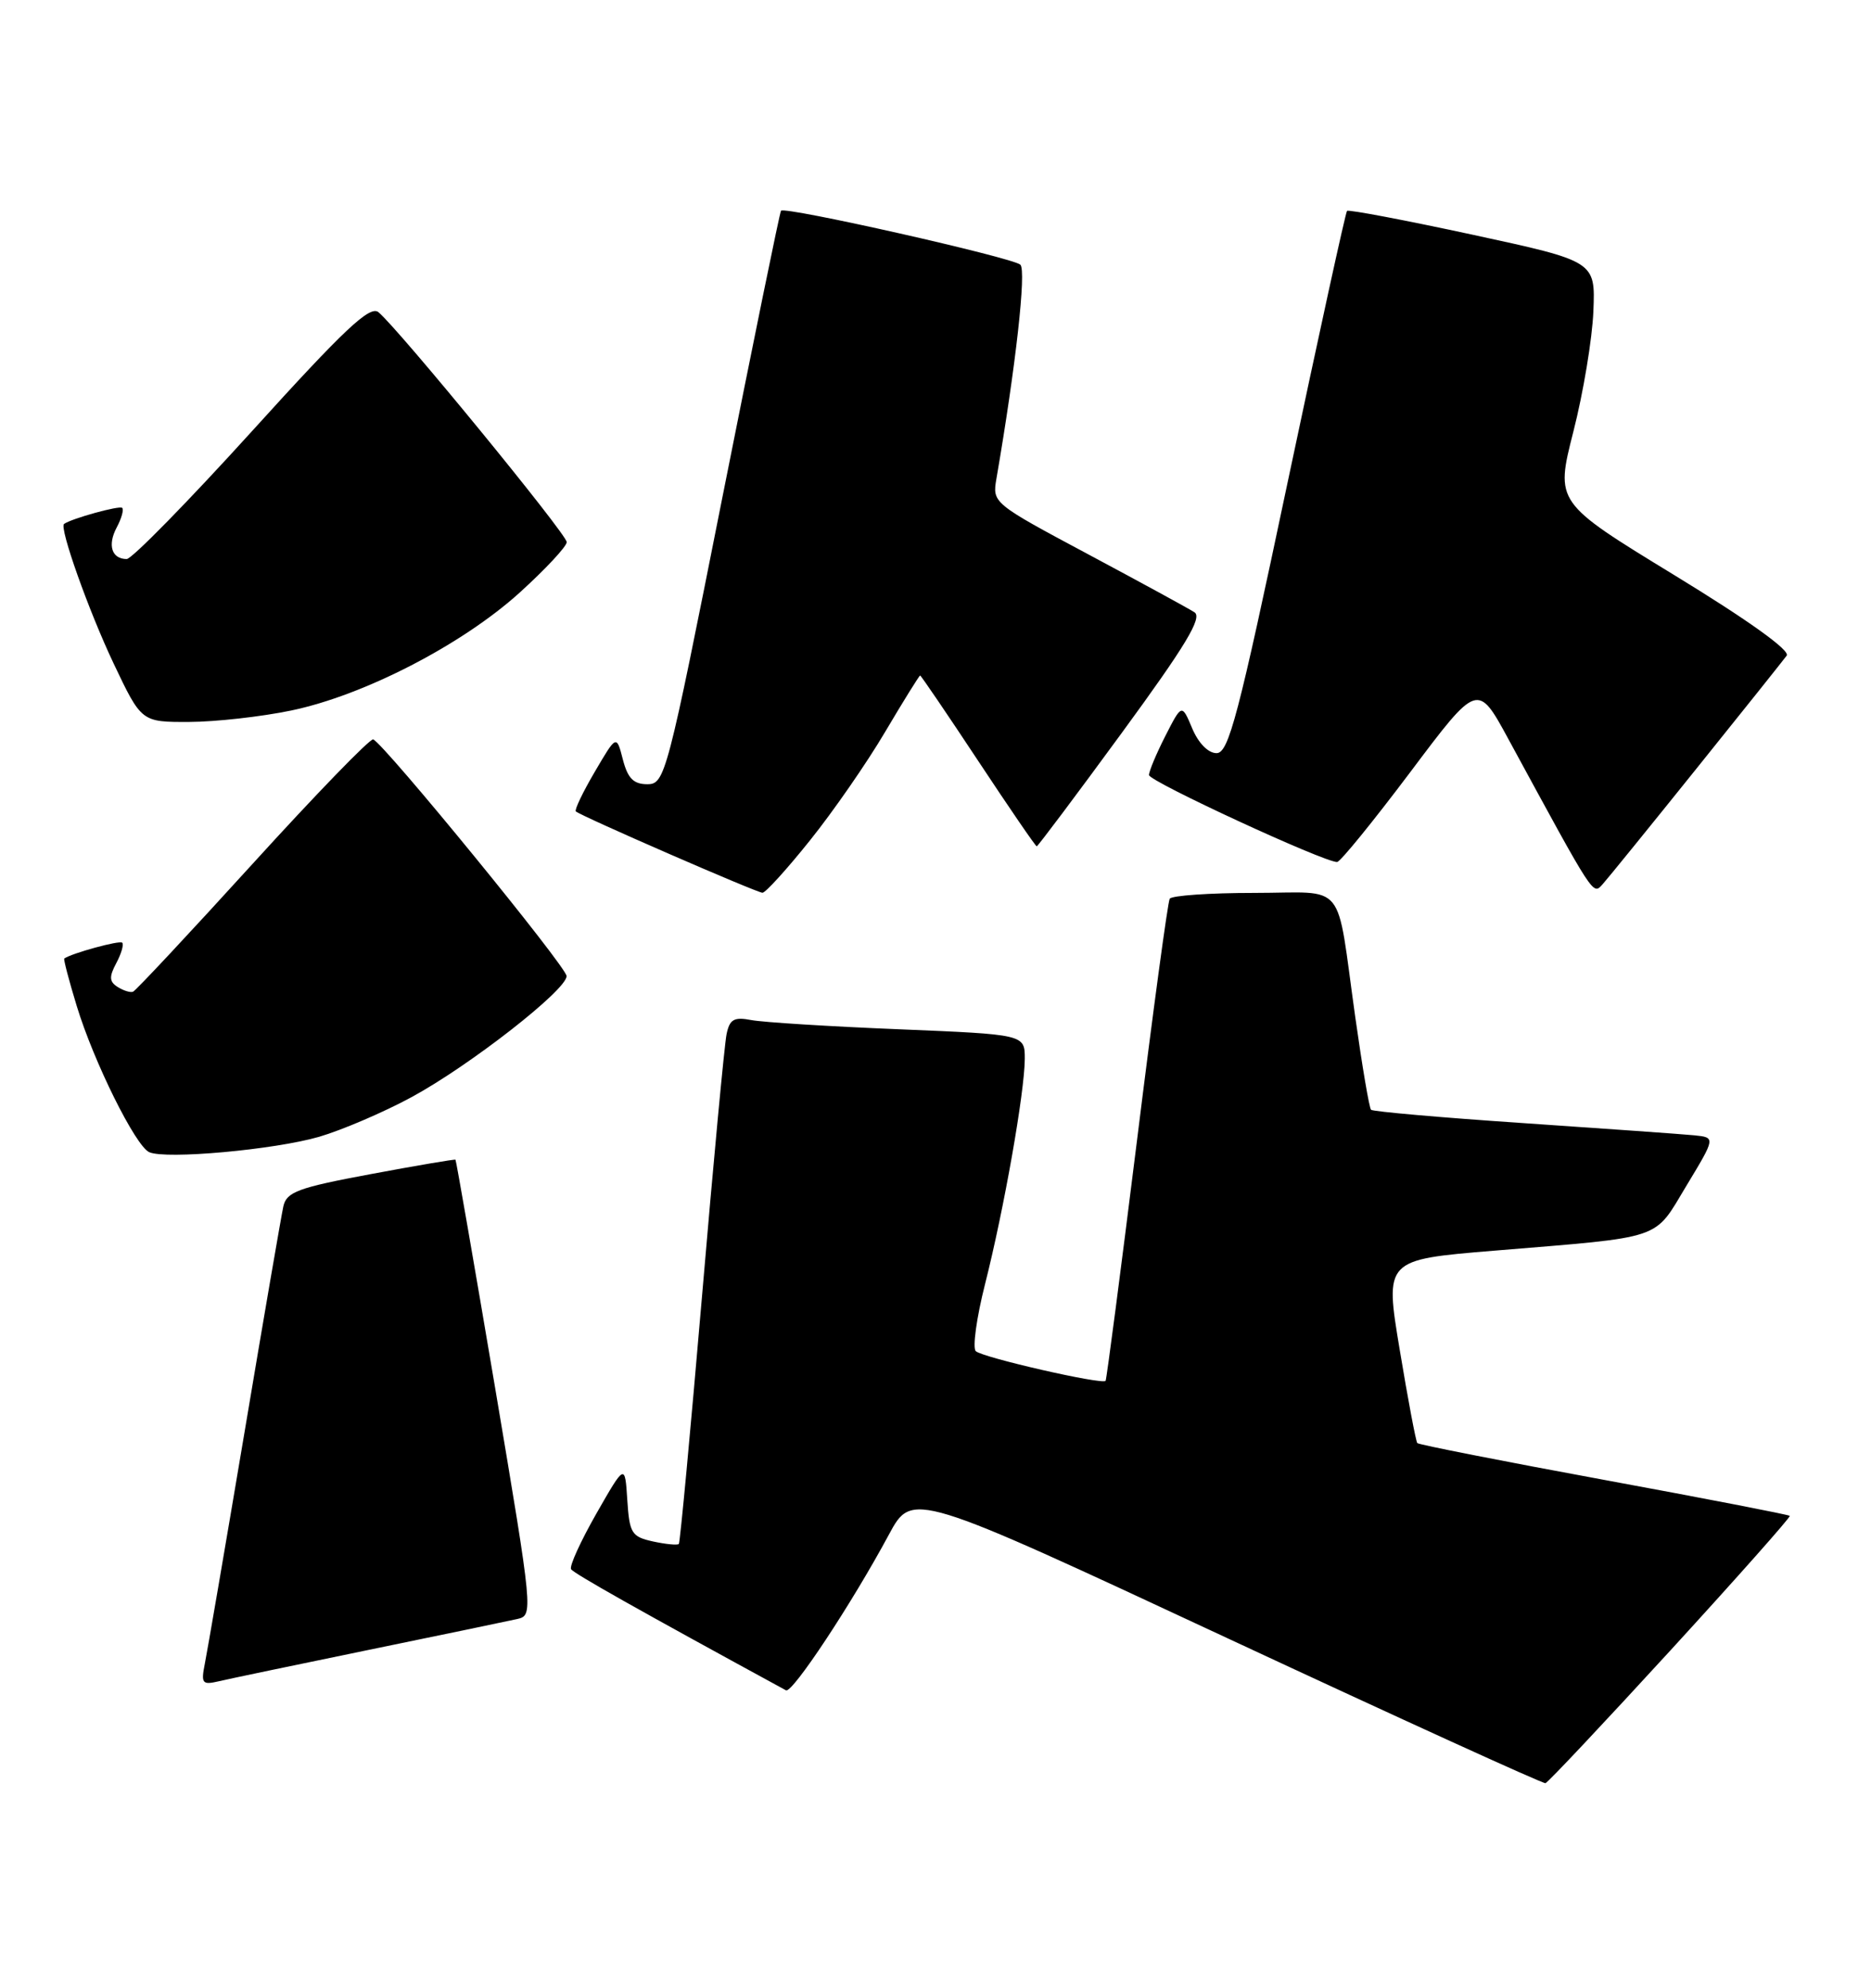 <?xml version="1.0" encoding="UTF-8" standalone="no"?>
<!DOCTYPE svg PUBLIC "-//W3C//DTD SVG 1.1//EN" "http://www.w3.org/Graphics/SVG/1.1/DTD/svg11.dtd" >
<svg xmlns="http://www.w3.org/2000/svg" xmlns:xlink="http://www.w3.org/1999/xlink" version="1.1" viewBox="0 0 241 256">
 <g >
 <path fill="currentColor"
d=" M 215.22 212.50 C 223.78 203.15 230.67 195.38 230.54 195.23 C 230.40 195.08 219.63 192.99 206.59 190.59 C 193.55 188.19 182.74 186.06 182.56 185.86 C 182.38 185.66 181.36 180.27 180.30 173.87 C 178.36 162.24 178.36 162.24 192.43 161.08 C 214.57 159.25 212.95 159.80 217.24 152.69 C 220.98 146.50 220.98 146.50 218.24 146.22 C 216.73 146.07 206.84 145.37 196.26 144.65 C 185.68 143.94 176.83 143.16 176.60 142.93 C 176.37 142.69 175.46 137.32 174.57 131.00 C 172.04 113.05 173.63 115.00 161.54 115.00 C 155.81 115.00 150.92 115.34 150.67 115.75 C 150.42 116.16 148.52 130.22 146.44 147.00 C 144.35 163.78 142.54 177.65 142.41 177.84 C 142.02 178.37 126.59 174.85 125.69 174.02 C 125.25 173.62 125.78 169.73 126.88 165.39 C 129.33 155.73 131.99 140.61 132.00 136.36 C 132.00 133.23 132.00 133.23 115.75 132.56 C 106.81 132.20 98.28 131.66 96.79 131.38 C 94.55 130.95 93.99 131.27 93.59 133.18 C 93.32 134.46 91.89 149.68 90.42 167.00 C 88.94 184.32 87.60 198.66 87.44 198.85 C 87.28 199.03 85.78 198.89 84.12 198.53 C 81.35 197.92 81.08 197.48 80.80 193.18 C 80.50 188.50 80.50 188.50 76.81 194.95 C 74.79 198.50 73.32 201.71 73.56 202.10 C 73.90 202.65 82.26 207.36 101.24 217.70 C 102.04 218.14 109.72 206.53 114.50 197.64 C 117.51 192.06 117.51 192.06 158.00 210.94 C 180.28 221.32 198.76 229.75 199.07 229.66 C 199.39 229.57 206.65 221.85 215.22 212.50 Z  M 47.50 212.49 C 56.85 210.57 65.45 208.78 66.61 208.52 C 68.70 208.04 68.68 207.86 63.78 178.77 C 61.06 162.68 58.76 149.44 58.67 149.36 C 58.58 149.28 53.66 150.11 47.74 151.22 C 38.40 152.96 36.92 153.51 36.50 155.36 C 36.24 156.54 33.98 169.65 31.49 184.50 C 28.99 199.35 26.69 212.76 26.38 214.29 C 25.88 216.81 26.05 217.03 28.16 216.54 C 29.45 216.23 38.15 214.42 47.50 212.49 Z  M 41.11 146.41 C 44.07 145.54 49.42 143.25 53.00 141.31 C 60.51 137.24 73.01 127.48 72.98 125.71 C 72.97 124.52 49.46 95.76 48.07 95.23 C 47.68 95.08 40.70 102.28 32.56 111.23 C 24.42 120.18 17.47 127.61 17.13 127.73 C 16.78 127.86 15.89 127.58 15.15 127.11 C 14.07 126.43 14.04 125.80 14.98 124.04 C 15.63 122.82 15.97 121.64 15.74 121.41 C 15.41 121.08 9.26 122.76 8.28 123.45 C 8.16 123.53 8.88 126.28 9.88 129.55 C 12.07 136.75 17.45 147.59 19.22 148.39 C 21.35 149.35 35.35 148.08 41.11 146.41 Z  M 104.32 108.25 C 107.30 104.54 111.67 98.24 114.02 94.25 C 116.38 90.26 118.41 87.00 118.52 87.00 C 118.63 87.00 122.00 91.95 126.00 98.00 C 130.00 104.05 133.39 109.00 133.54 109.00 C 133.68 109.00 138.62 102.42 144.51 94.37 C 152.73 83.14 154.90 79.54 153.86 78.86 C 153.11 78.37 146.94 75.01 140.15 71.38 C 127.87 64.82 127.81 64.77 128.35 61.64 C 130.84 47.19 132.22 34.83 131.43 34.09 C 130.43 33.17 101.07 26.55 100.60 27.14 C 100.44 27.34 97.03 44.04 93.01 64.25 C 85.92 99.97 85.65 101.00 83.38 101.00 C 81.61 101.00 80.86 100.25 80.23 97.82 C 79.41 94.63 79.41 94.63 76.62 99.39 C 75.08 102.01 73.98 104.31 74.17 104.50 C 74.72 105.06 97.43 114.95 98.21 114.98 C 98.60 114.99 101.35 111.96 104.32 108.25 Z  M 218.51 99.00 C 224.48 91.58 229.71 85.02 230.14 84.44 C 230.63 83.78 225.20 79.89 215.63 74.05 C 200.34 64.71 200.34 64.71 202.66 55.60 C 203.94 50.60 205.10 43.61 205.24 40.08 C 205.50 33.65 205.50 33.65 189.68 30.23 C 180.98 28.35 173.70 26.97 173.51 27.16 C 173.32 27.34 169.87 43.14 165.83 62.25 C 159.49 92.31 158.26 97.00 156.70 97.00 C 155.63 97.00 154.37 95.72 153.57 93.82 C 152.23 90.63 152.23 90.63 150.11 94.78 C 148.95 97.06 148.00 99.32 148.00 99.82 C 148.00 100.63 170.54 111.05 172.23 111.02 C 172.64 111.01 176.87 105.80 181.65 99.45 C 190.33 87.89 190.33 87.89 194.30 95.20 C 205.53 115.86 205.15 115.28 206.45 113.86 C 207.12 113.11 212.55 106.42 218.51 99.00 Z  M 37.50 91.51 C 46.88 89.56 59.51 83.04 66.93 76.33 C 70.27 73.30 73.00 70.37 73.00 69.82 C 73.00 68.80 51.34 42.36 48.75 40.21 C 47.65 39.30 44.39 42.36 32.45 55.54 C 24.24 64.59 16.98 72.00 16.32 72.00 C 14.39 72.00 13.82 70.21 15.03 67.94 C 15.65 66.78 15.97 65.64 15.74 65.41 C 15.41 65.07 9.19 66.79 8.25 67.48 C 7.61 67.95 11.42 78.67 14.63 85.44 C 18.22 93.00 18.22 93.00 24.36 92.98 C 27.74 92.97 33.65 92.31 37.50 91.51 Z "/>
</g>
</svg>